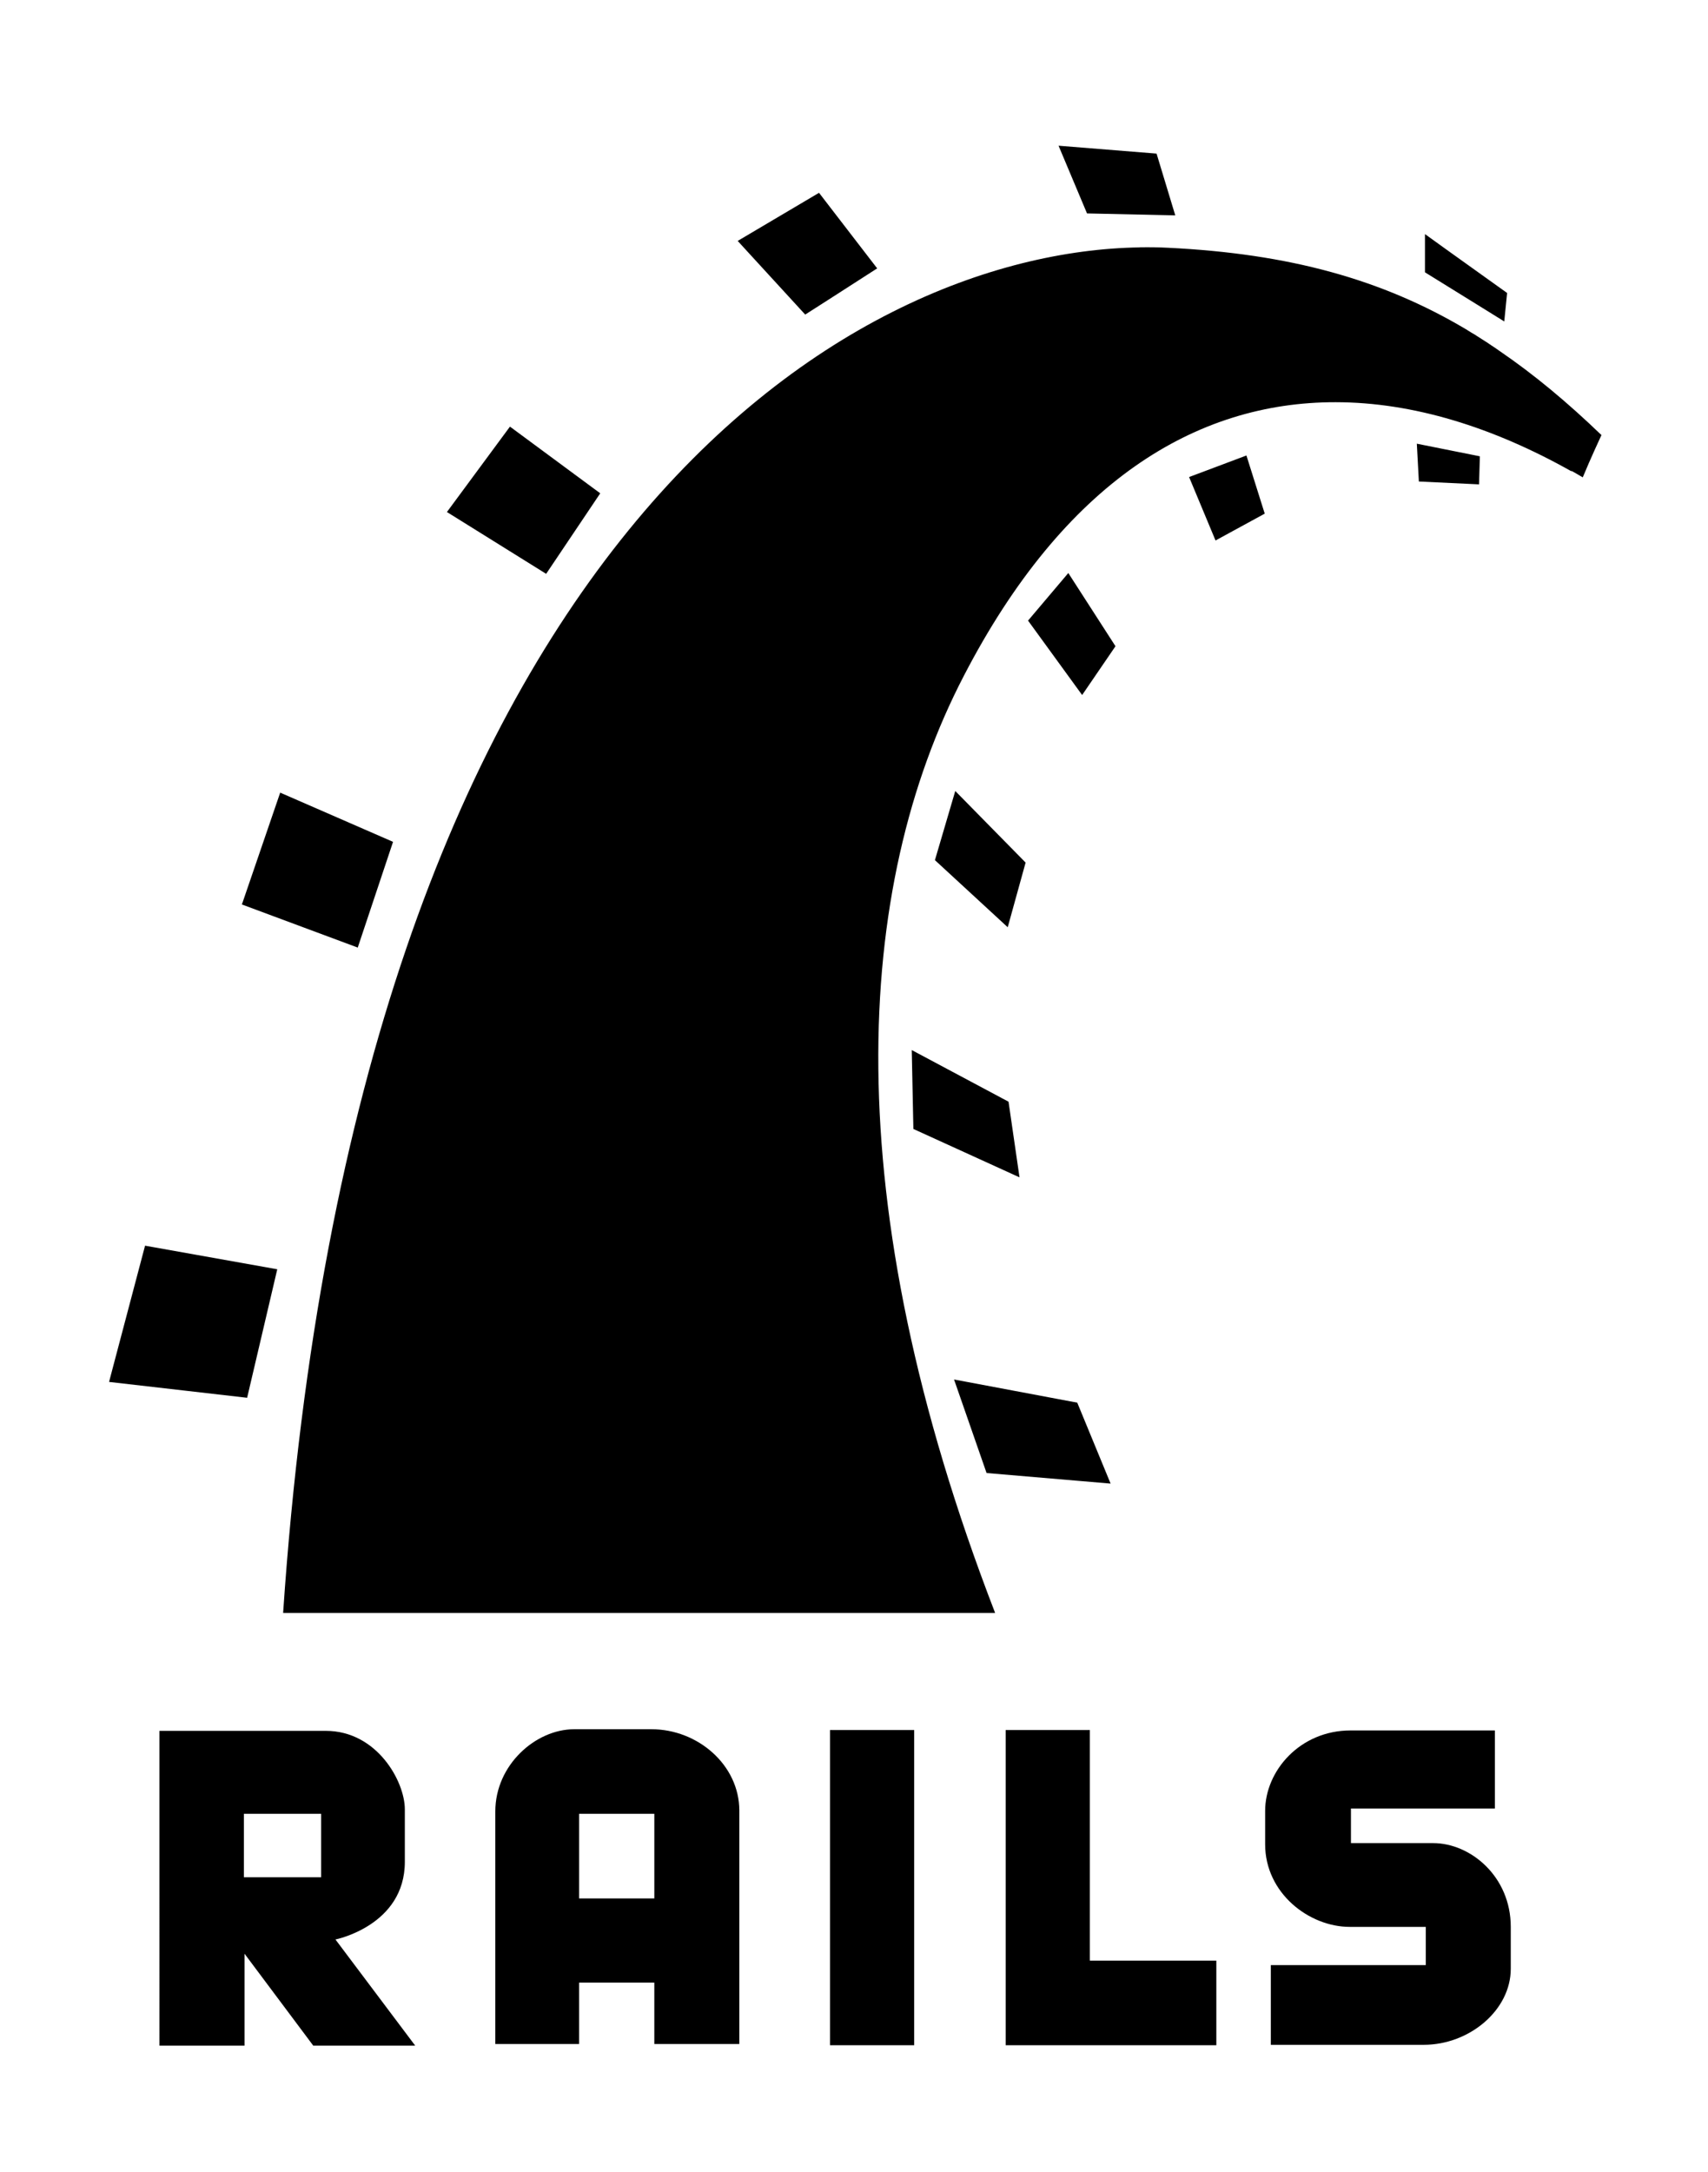 <svg xmlns="http://www.w3.org/2000/svg" viewBox="0 0 420 534"><path d="M260.3 35.83l7 16.65 21.7.48-4.6-15.19-24.1-1.94zm-58.9 11.58l-20 11.83 2.6 2.84 14 15.27 5.6-3.58 12.1-7.78-14.3-18.58zm149 10.14v9.41l13.1 8.11 6.4 3.97.7-7-14.8-10.59-5.4-3.89zm-70.1 3.28C207.9 61.9 87.4 133.6 69.62 396.6H244.7C205.4 294.9 210 218.2 237 166.2c24.7-47.7 57.1-67.34 91.4-67.3 19.1 0 38.8 6.18 58 16.98v-.1c1 .5 1.9 1.1 2.8 1.6 1.9-4.6 4.6-10.4 4.6-10.4-8.3-7.98-16.5-14.84-25-20.64-.3-.21-.6-.43-.9-.63-.6-.41-1.2-.8-1.8-1.2-.2-.17-.5-.35-.8-.53-.7-.43-1.3-.86-2-1.28-.2-.11-.3-.22-.5-.33-.8-.47-1.6-.94-2.3-1.4-20.7-12.3-43.5-18.6-73.3-20.05-2.2-.11-4.5-.15-6.9-.11zM125.4 104.9l-15.5 21 24.4 15.2 13.3-19.8-22.2-16.4zm223 4.2l.5 9.3 14.8.7.2-6.9-15.5-3.1zm-41.9 2.9l-14.1 5.3 6.5 15.6 12.1-6.6-4.5-14.3zm-43.8 28.9l-9.9 11.7 13.3 18.3 8.2-12-11.6-18zm-27.8 53.6l-5 17 17.9 16.5 4.4-15.9-17.3-17.6zm-166 .4l-9.42 27.5L87.97 233l8.68-26-27.75-12.1zm155.3 63.3l.4 19.4 26.1 11.9-2.7-18.6-23.8-12.7zM35.67 306.3L27.82 336l-1 3.8 33.95 3.9 7.41-31.6-32.51-5.8zm198.93 32.9l8 23 30.5 2.6-8.2-19.9-30.3-5.7zm-93.4 86c-9.5 0-19.4 8.8-19.4 20.2v57.2h20.6v-15.1h18.5v15.1h20.9v-57.4c0-11.2-10.2-20-21.6-20h-19zm62.9.2v77.5h20.7v-77.5h-20.7zm43.2 0v77.5h51.8v-20.8H268v-56.7h-20.7zm84.8.1c-12.4 0-21 9.9-21 19.8v8.2c0 12 10.8 20.3 20.8 20.3h18.7v9.4h-38.1v19.6h37.6c11.2 0 21.4-8.5 21.4-18.7v-10.3c0-12.4-9.9-20.6-19.1-20.6h-20.2v-8.5h35.4v-19.2h-35.5zm-292.89.1V503h20.92v-22.6l16.9 22.6h25.07l-19.61-26.1s17.06-3.4 17.06-19.1v-12.9c0-6.9-6.87-19.3-19.43-19.3H39.21zM59.97 446h18.99v15.6H59.97V446zm82.43 0h18.5v20.8h-18.5V446z"/></svg>
